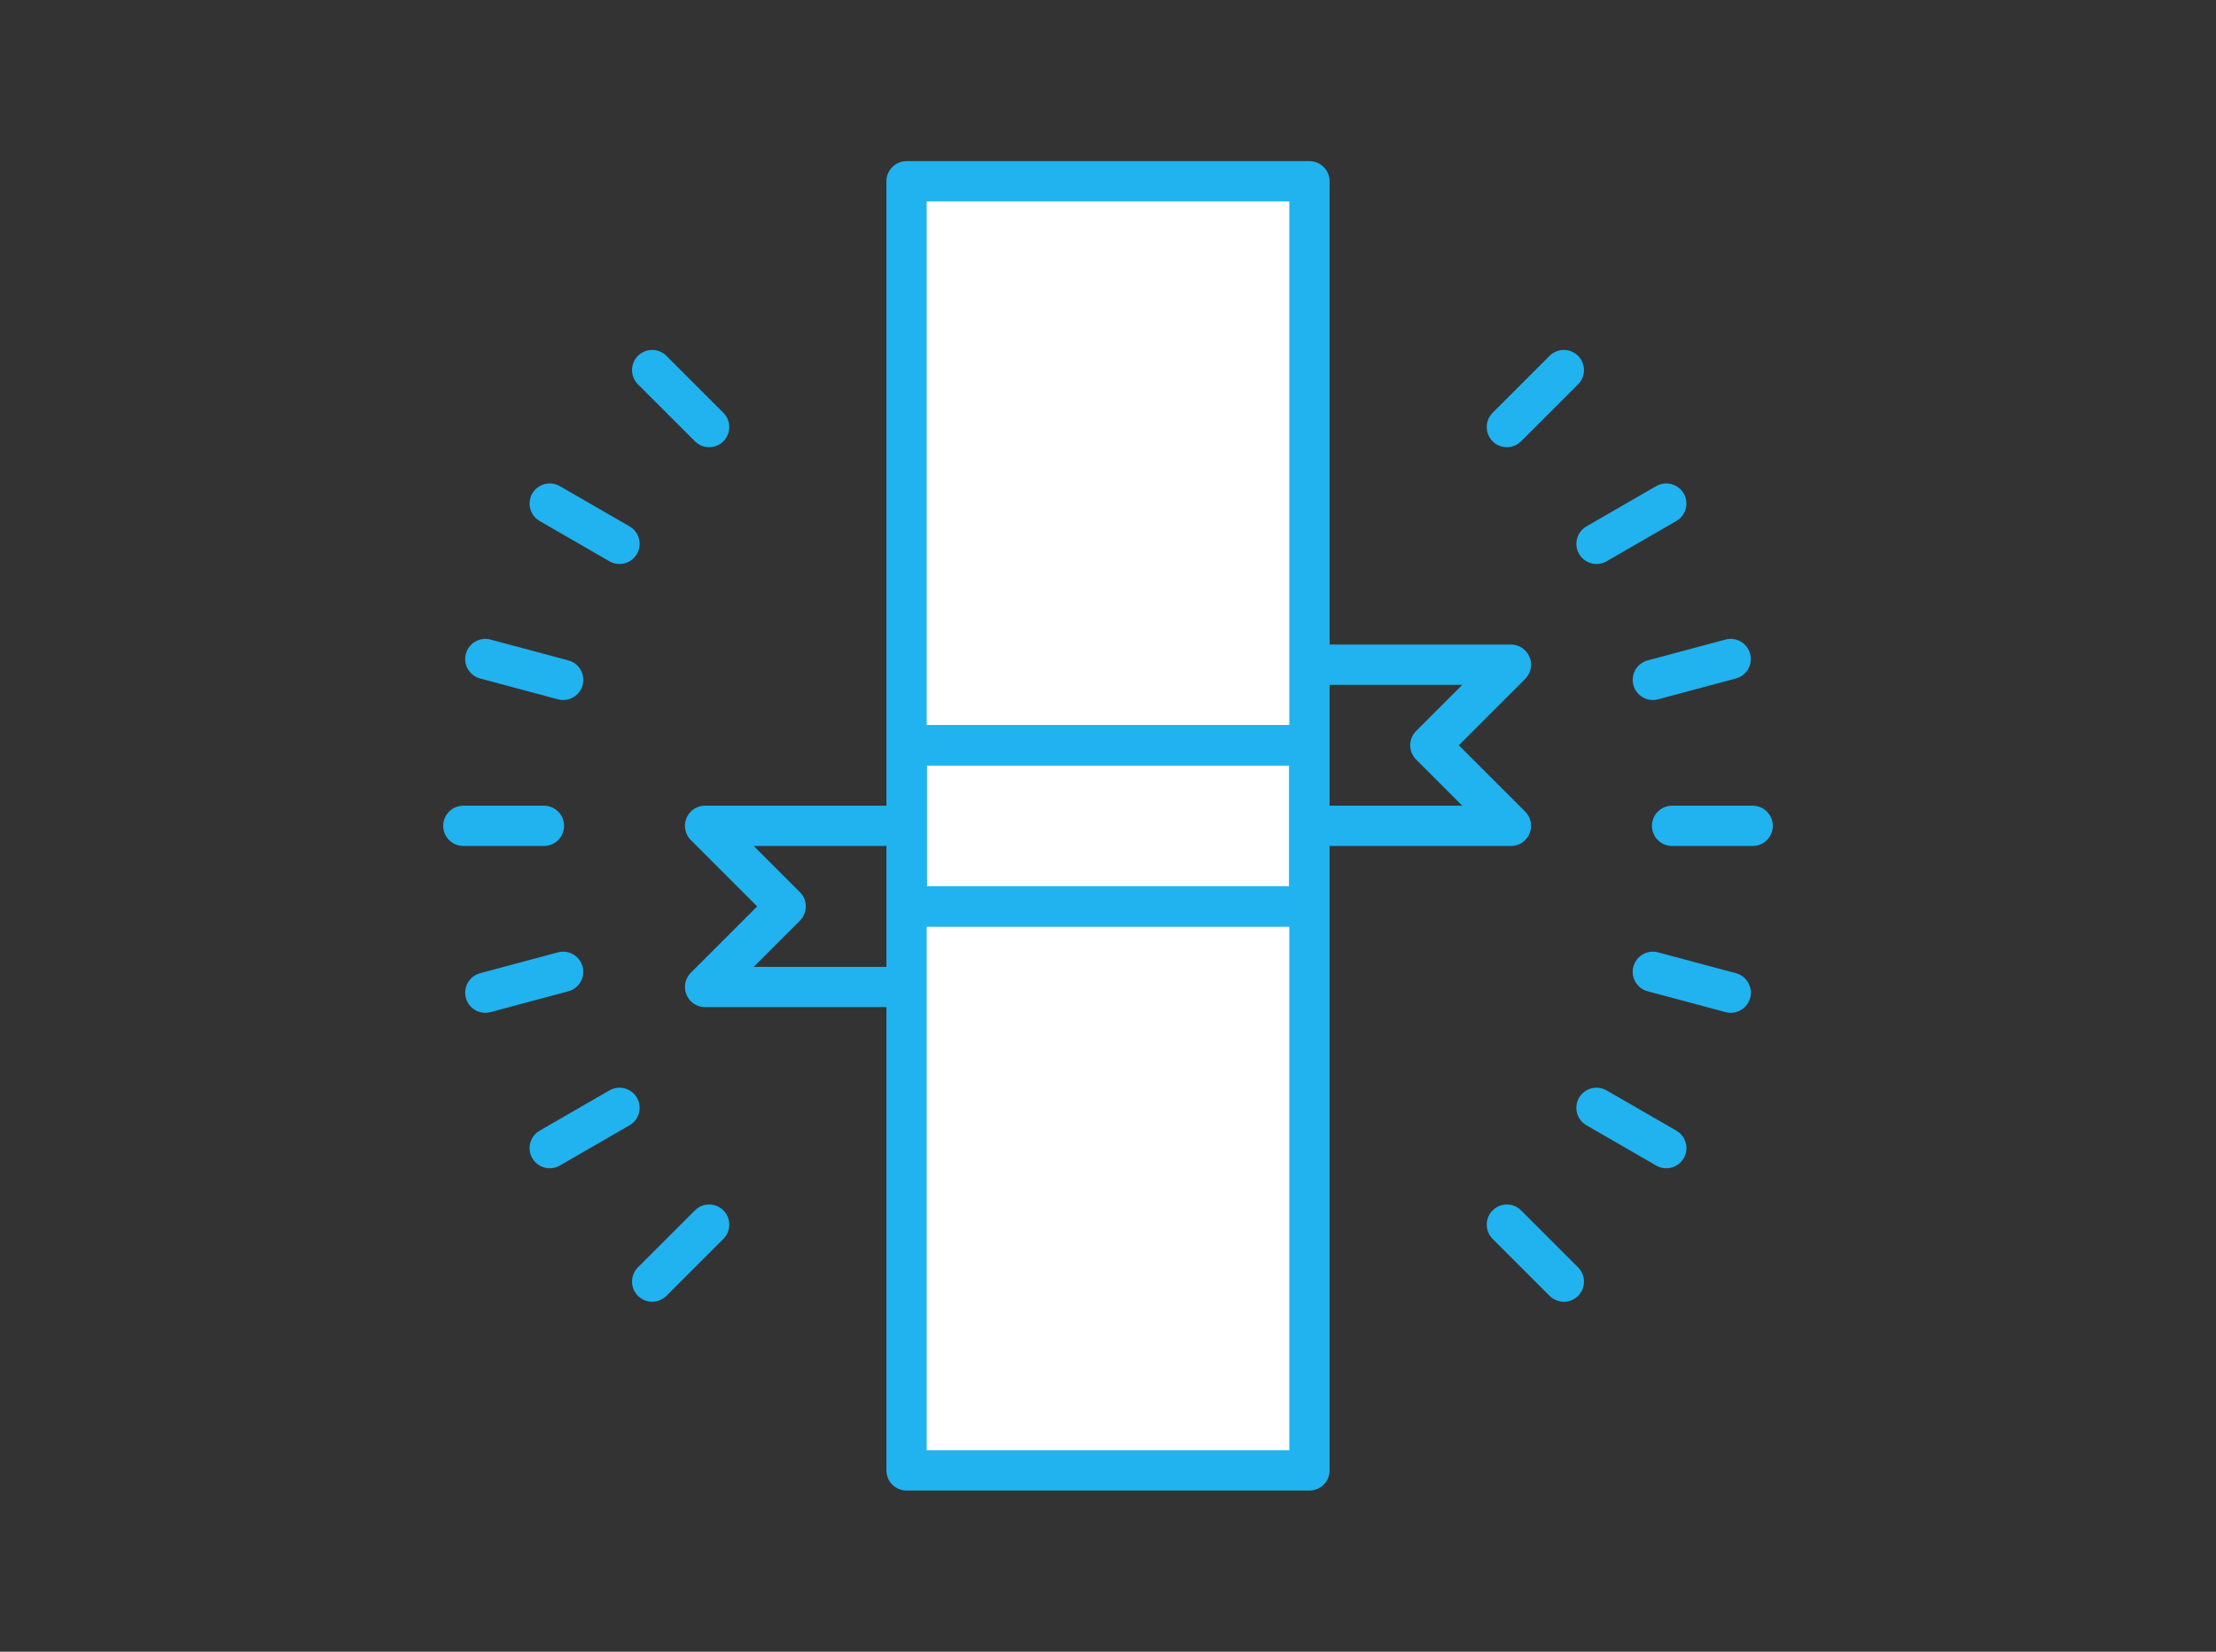 <svg width="220" height="164" viewBox="0 0 220 164" fill="none" xmlns="http://www.w3.org/2000/svg">
<rect x="0" y="0" width="220" height="164" fill="#333333" stroke="none"/>
<path d="M150 66H110V82H150L142 74L150 66Z" stroke="#20B3EF" stroke-width="4" stroke-miterlimit="10" stroke-linecap="round" stroke-linejoin="round"/>
<path d="M70 98H110V82H70L78 90L70 98Z" stroke="#20B3EF" stroke-width="4" stroke-miterlimit="10" stroke-linecap="round" stroke-linejoin="round"/>
<path d="M130 18H90V146H130V18Z" fill="white" stroke="#20B3EF" stroke-width="4" stroke-miterlimit="10" stroke-linecap="round" stroke-linejoin="round"/>
<path d="M130 74H90V90H130V74Z" stroke="#20B3EF" stroke-width="4" stroke-miterlimit="10" stroke-linecap="round" stroke-linejoin="round"/>
<path d="M130 74H90V90H130V74Z" stroke="#20B3EF" stroke-width="4" stroke-miterlimit="10" stroke-linecap="round" stroke-linejoin="round"/>
<path d="M55.91 67.506L48.182 65.436" stroke="#20B3EF" stroke-width="4" stroke-miterlimit="10" stroke-linecap="round" stroke-linejoin="round"/>
<path d="M171.822 98.564L164.09 96.494" stroke="#20B3EF" stroke-width="4" stroke-miterlimit="10" stroke-linecap="round" stroke-linejoin="round"/>
<path d="M61.504 54L54.576 50" stroke="#20B3EF" stroke-width="4" stroke-miterlimit="10" stroke-linecap="round" stroke-linejoin="round"/>
<path d="M165.428 114L158.496 110" stroke="#20B3EF" stroke-width="4" stroke-miterlimit="10" stroke-linecap="round" stroke-linejoin="round"/>
<path d="M70.402 42.402L64.746 36.746" stroke="#20B3EF" stroke-width="4" stroke-miterlimit="10" stroke-linecap="round" stroke-linejoin="round"/>
<path d="M155.256 127.256L149.598 121.598" stroke="#20B3EF" stroke-width="4" stroke-miterlimit="10" stroke-linecap="round" stroke-linejoin="round"/>
<path d="M149.598 42.402L155.254 36.746" stroke="#20B3EF" stroke-width="4" stroke-miterlimit="10" stroke-linecap="round" stroke-linejoin="round"/>
<path d="M64.746 127.254L70.402 121.598" stroke="#20B3EF" stroke-width="4" stroke-miterlimit="10" stroke-linecap="round" stroke-linejoin="round"/>
<path d="M158.498 54L165.424 50" stroke="#20B3EF" stroke-width="4" stroke-miterlimit="10" stroke-linecap="round" stroke-linejoin="round"/>
<path d="M54.576 114L61.502 110" stroke="#20B3EF" stroke-width="4" stroke-miterlimit="10" stroke-linecap="round" stroke-linejoin="round"/>
<path d="M164.092 67.506L171.818 65.436" stroke="#20B3EF" stroke-width="4" stroke-miterlimit="10" stroke-linecap="round" stroke-linejoin="round"/>
<path d="M48.182 98.564L55.908 96.494" stroke="#20B3EF" stroke-width="4" stroke-miterlimit="10" stroke-linecap="round" stroke-linejoin="round"/>
<path d="M166 82H174" stroke="#20B3EF" stroke-width="4" stroke-miterlimit="10" stroke-linecap="round" stroke-linejoin="round"/>
<path d="M46 82H54" stroke="#20B3EF" stroke-width="4" stroke-miterlimit="10" stroke-linecap="round" stroke-linejoin="round"/>
</svg>
